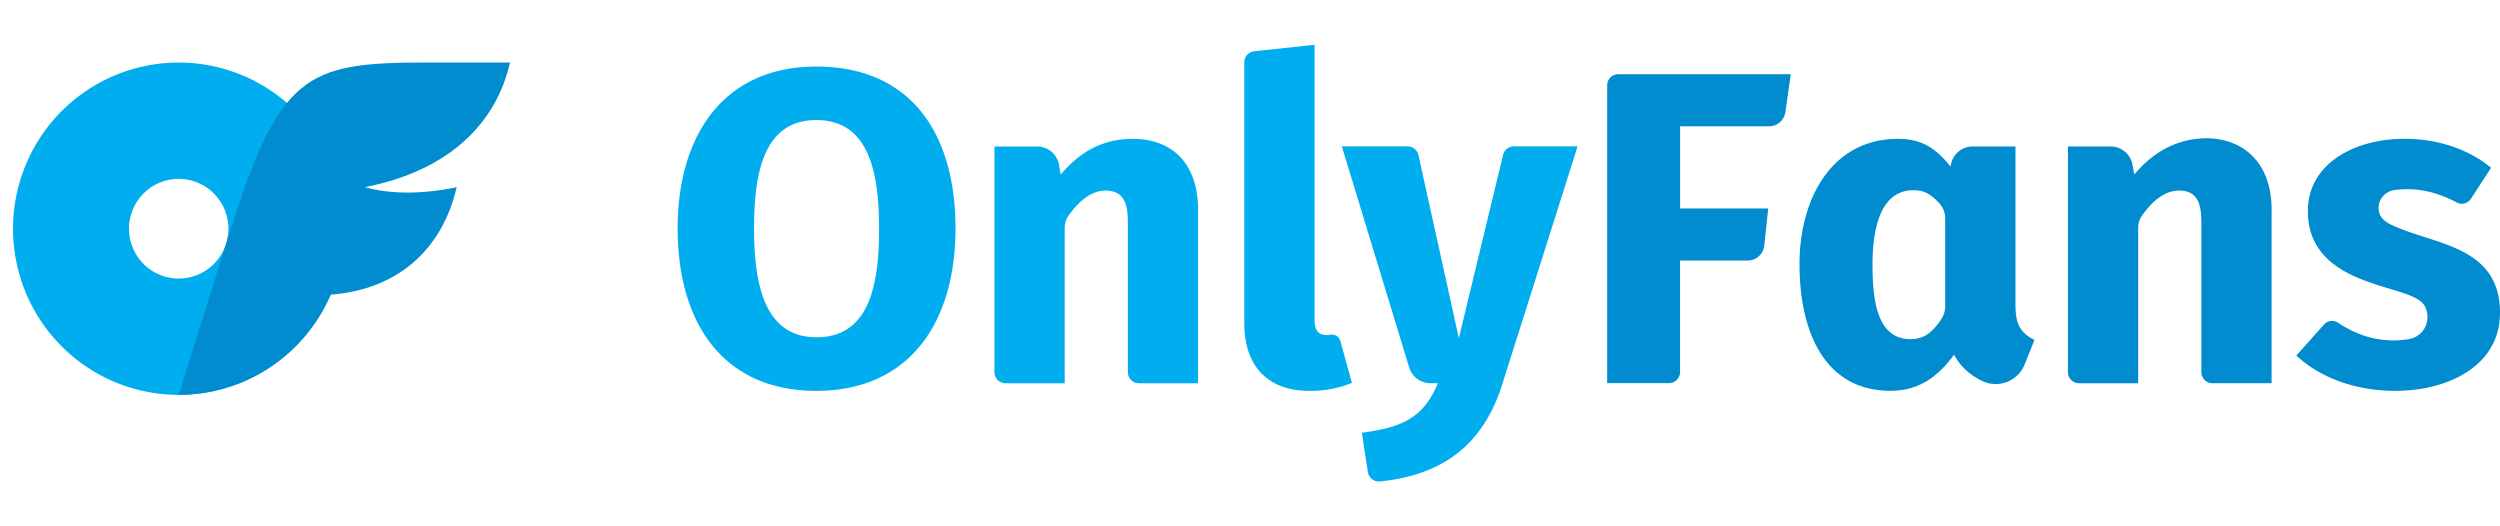 <svg viewBox="-3.98 0.26 803.63 140.42" xmlns="http://www.w3.org/2000/svg" width="228" height="48"><path d="M53.46 5.98c6.99 0 13.92 1.38 20.38 4.07 6.46 2.68 12.33 6.62 17.27 11.58s8.87 10.85 11.54 17.33a53.453 53.453 0 0 1 4.05 20.44c0 21.6-12.97 41.08-32.87 49.34-19.9 8.27-42.8 3.7-58.03-11.58C.57 81.89-3.98 58.91 4.26 38.96 12.5 19 31.92 5.99 53.45 5.99zm0 69.43a15.927 15.927 0 0 0 11.31-4.68 16.1 16.1 0 0 0 3.46-5.2c.8-1.95 1.21-4.03 1.21-6.13 0-6.48-3.89-12.32-9.86-14.8s-12.84-1.11-17.41 3.47-5.94 11.47-3.46 17.46a15.97 15.97 0 0 0 14.76 9.89z" fill="#00aeef"/><path d="M113.31 46.04c13.53 3.91 29.5 0 29.5 0-4.63 20.3-19.33 33.01-40.52 34.55-2.04 4.76-4.77 9.19-8.09 13.16s-7.2 7.43-11.51 10.28c-4.32 2.85-9.02 5.05-13.97 6.53s-10.09 2.24-15.25 2.23l15.97-50.93C85.86 9.51 94.28 5.97 133.22 5.97h26.74c-4.47 19.76-19.89 34.86-46.65 40.06z" fill="#008ccf"/><path d="M303.17 59.34c0 30.39-14.96 52.18-44.73 52.18-29.98 0-44.59-21.82-44.59-52.2 0-30.03 14.84-52.05 44.59-52.05 30.38 0 44.74 21.51 44.73 52.08zM258.44 94.3c17.38 0 20.16-17.51 20.16-34.98 0-17.36-2.95-34.85-20.16-34.85s-20.02 17.6-20.02 34.84c0 17.11 2.98 34.98 20.02 34.98zm122.71-40.85v55.62h-19.01c-.47 0-.93-.09-1.37-.27a3.49 3.49 0 0 1-1.16-.78c-.33-.33-.6-.73-.77-1.16-.18-.43-.27-.9-.27-1.37V57.32c0-5.88-1.23-10.18-7.14-10.18-4.13 0-8.11 2.68-11.93 8.06a7.06 7.06 0 0 0-.93 1.93c-.1.34-.18.69-.23 1.05-.05.35-.07.71-.07 1.07v49.83h-19.01c-.47 0-.93-.09-1.37-.27a3.49 3.49 0 0 1-1.16-.78 3.597 3.597 0 0 1-1.04-2.53V32.97h13.72c.83 0 1.66.15 2.45.43.78.29 1.51.71 2.15 1.25s1.18 1.19 1.59 1.91c.42.73.7 1.52.85 2.34l.54 3.09c6.22-7.34 13.47-11.47 23.15-11.47 12.72 0 21.01 7.89 21.02 22.94zm43.57 40.03c.35.07.68.21.97.4.3.19.55.44.76.73s.36.61.45.95l3.7 13.4c-1.09.44-2.19.83-3.32 1.15-1.12.33-2.26.6-3.42.82-1.15.22-2.31.37-3.48.47s-2.34.14-3.51.12c-12.78 0-20.87-7.4-20.87-21.79V5.92a3.607 3.607 0 0 1 .92-2.39c.29-.33.64-.6 1.03-.8s.81-.33 1.25-.37l19.4-2.1v88.6c-.01 3.15 1.28 4.73 3.86 4.73.1 0 .2-.01.31-.01.1-.01.2-.01.31-.03.1-.01.2-.02.3-.04.1-.01.2-.03.3-.05.35-.06.7-.05 1.05.02zm78.41-60.53l-24.15 76.27c-6.15 19.82-19.4 29.41-39.42 31.42-.45.04-.9-.01-1.33-.14s-.83-.34-1.19-.62c-.35-.28-.65-.62-.88-1.02-.23-.39-.37-.82-.44-1.27l-1.93-12.61c12.84-1.7 19.81-4.74 24.44-15.92h-2.42c-.76 0-1.51-.13-2.23-.37s-1.4-.59-2.01-1.05c-.61-.45-1.14-1-1.58-1.62s-.77-1.31-.99-2.04l-21.65-71.05h21.14c.4 0 .8.07 1.19.2.38.13.74.33 1.05.59.31.25.58.56.8.9.21.34.37.72.45 1.12l12.99 58.83 14.21-58.9c.09-.39.25-.76.47-1.09.21-.34.48-.63.8-.88.31-.25.66-.44 1.04-.57s.77-.2 1.17-.2h20.48z" fill="#00aeef"/><path d="M512.92 11.93c.18-.43.44-.83.77-1.16s.73-.6 1.16-.78.9-.27 1.37-.27h55.45l-1.73 12.17c-.09.63-.3 1.25-.6 1.81-.31.56-.71 1.06-1.19 1.48s-1.04.75-1.64.97-1.23.34-1.87.34H536.1v26.39h28.32l-1.28 11.96c-.07.65-.26 1.29-.56 1.87-.3.59-.7 1.11-1.19 1.55s-1.05.78-1.66 1.02c-.61.23-1.26.35-1.92.35h-21.73v35.83c0 .47-.09.94-.27 1.37s-.44.83-.77 1.16-.73.6-1.16.78-.9.27-1.37.27h-19.86V13.28c0-.47.09-.94.27-1.37zm130.97 71.62c0 5.85 1.05 9.05 6.12 11.61l-3.17 7.88c-.51 1.27-1.28 2.43-2.26 3.39s-2.14 1.72-3.42 2.22-2.64.73-4.01.67c-1.37-.05-2.71-.39-3.95-.98-3.77-1.84-6.94-4.48-9.04-8.45-4.98 6.83-11.15 11.61-20.38 11.61-21.39 0-29.3-19.2-29.3-40.71 0-21.59 10.76-40.28 31.59-40.28 7.72 0 12.18 2.97 16.95 8.89l.14-.69a7.109 7.109 0 0 1 2.48-4.13c.63-.52 1.35-.93 2.12-1.21s1.59-.42 2.41-.42h13.73v50.61zm-23.92 5.03c.21-.3.4-.62.56-.95s.3-.67.42-1.02c.11-.35.2-.71.26-1.07s.09-.73.1-1.1V56.07c0-.45-.04-.9-.13-1.34a7.3 7.3 0 0 0-.37-1.29 7.128 7.128 0 0 0-1.43-2.26c-2.99-3.16-4.94-4.15-8.29-4.15-10.89 0-13.15 13-13.15 23.93s1.29 23.93 12.15 23.93c4.47 0 6.99-2.1 9.89-6.29zm106.26-35.14v55.62h-19.01c-.47 0-.93-.09-1.37-.27a3.49 3.49 0 0 1-1.16-.78c-.33-.33-.6-.73-.77-1.16-.18-.43-.27-.9-.27-1.37V57.31c0-5.88-1.24-10.18-7.15-10.18-4.13 0-8.11 2.68-11.93 8.06a7.06 7.06 0 0 0-.93 1.93c-.1.34-.18.69-.23 1.05-.05.35-.07.71-.07 1.07v49.83h-19.01c-.47 0-.93-.09-1.37-.27a3.49 3.49 0 0 1-1.16-.78c-.33-.33-.6-.73-.77-1.16-.18-.43-.27-.9-.27-1.37V32.95h13.72c.83 0 1.66.15 2.45.43.78.29 1.51.71 2.15 1.25s1.18 1.19 1.6 1.91c.42.73.7 1.52.85 2.34l.54 3.1c3.24-3.82 6.74-6.69 10.5-8.6 13.58-6.88 33.66-2.95 33.67 20.07zm73.42 32.99c0 17.01-16.58 25.09-33.73 25.09-11.41 0-23.31-3.51-31.74-11.35l8.86-9.93c.27-.32.6-.58.97-.78s.77-.33 1.18-.39.84-.04 1.24.04c.41.09.8.25 1.15.48 7.21 4.85 14.83 6.61 22.86 5.28.83-.14 1.62-.43 2.34-.85a7.08 7.08 0 0 0 3.14-3.78c.28-.79.42-1.63.41-2.47-.1-3.81-1.85-5.35-5.57-6.89-9.55-3.95-32.87-6.23-32.87-27.17 0-15.3 15.11-23.22 31.02-23.22 10.02 0 20.04 2.91 27.87 9.32l-6.44 9.91c-.23.37-.53.69-.88.95s-.74.45-1.16.57-.86.15-1.29.11-.85-.17-1.24-.37c-6.61-3.56-13.28-4.91-20-4.02-2.93.38-5.29 2.94-5.14 5.9.16 3.26 2.25 4.5 5.42 5.88 13.45 5.87 33.59 6.59 33.6 27.69z" fill="#008ccf"/></svg>